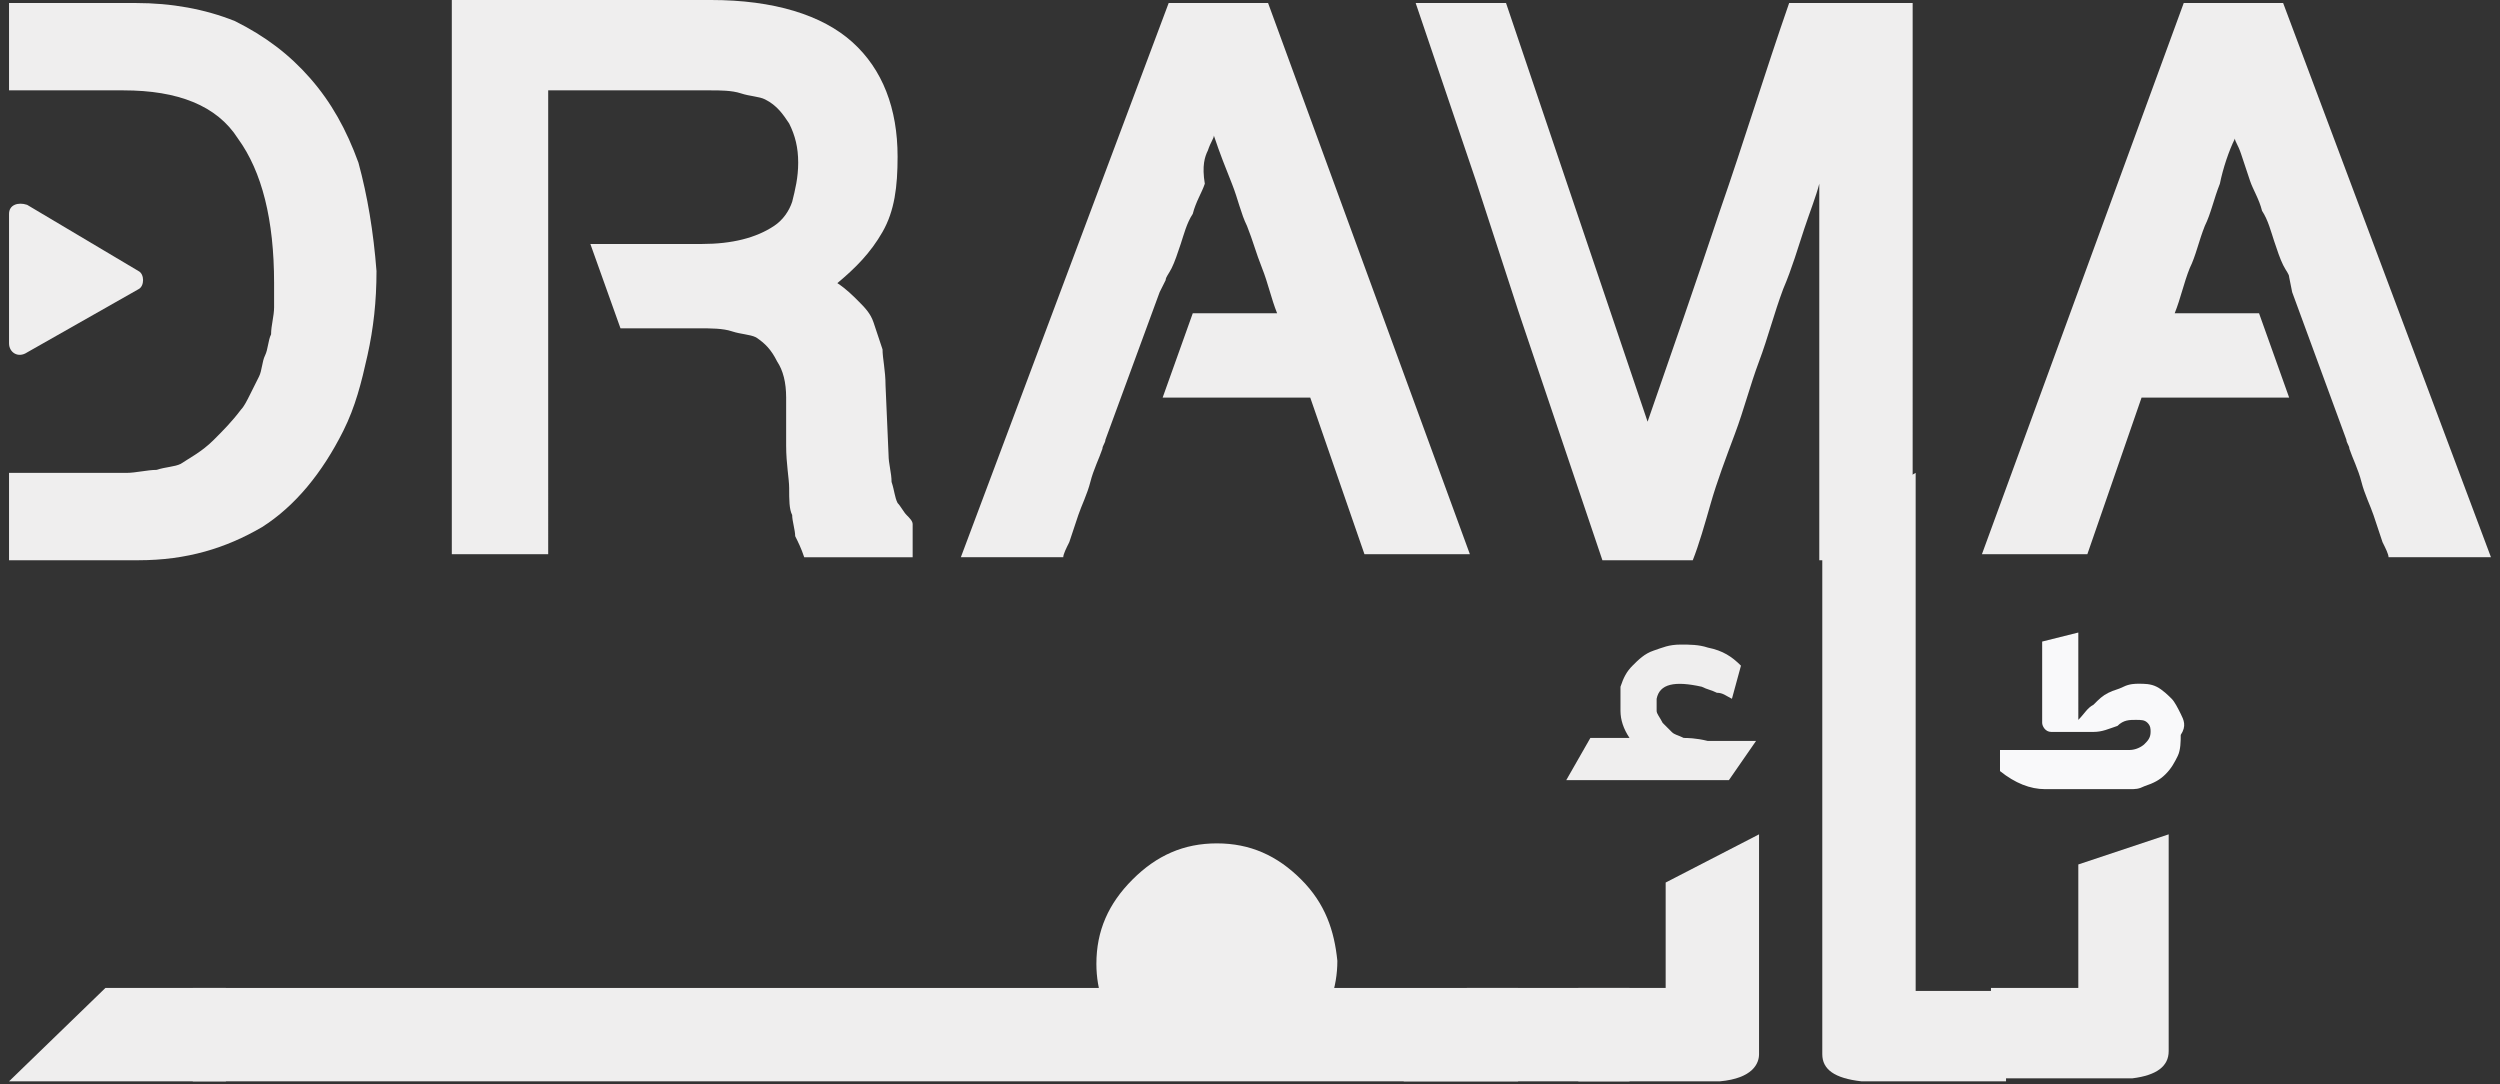 <?xml version="1.0" encoding="utf-8"?>
<!-- Generator: Adobe Illustrator 19.0.0, SVG Export Plug-In . SVG Version: 6.00 Build 0)  -->
<svg version="1.1" id="Layer_1" xmlns="http://www.w3.org/2000/svg" xmlns:xlink="http://www.w3.org/1999/xlink" x="0px" y="0px"
	 viewBox="0 0 83 36" style="enable-background:new 0 0 83 36;" xml:space="preserve">
<rect x="0" y="0" width="83" height="36" fill="#333333" stroke="none"/>
<style type="text/css">
	.st0{fill:#EFEEEE;}
	.st1{fill:#F9F9FA;}
</style>
<g id="XMLID_2_">
	<path id="XMLID_17_" class="st0" d="M4.6,9L0.9,6.8c-0.3-0.1-0.6,0-0.6,0.3v4.3c0,0.3,0.3,0.5,0.6,0.3l3.7-2.1
		C4.8,9.5,4.8,9.1,4.6,9z"/>
	<path id="XMLID_16_" class="st0" d="M11.9,5.4c-0.4-1.1-0.9-2-1.6-2.8C9.6,1.8,8.8,1.2,7.8,0.7c-1-0.4-2.1-0.6-3.3-0.6H0.3V3h3.8
		c1.8,0,3.1,0.5,3.8,1.6c0.8,1.1,1.2,2.7,1.2,4.8c0,0.2,0,0.5,0,0.8c0,0.3-0.1,0.6-0.1,0.9c-0.1,0.2-0.1,0.5-0.2,0.7
		c-0.1,0.2-0.1,0.5-0.2,0.7c-0.1,0.2-0.2,0.4-0.3,0.6c-0.1,0.2-0.2,0.4-0.3,0.5c-0.3,0.4-0.6,0.7-0.9,1C6.7,15,6.3,15.2,6,15.4h0
		c-0.2,0.1-0.5,0.1-0.8,0.2c-0.3,0-0.7,0.1-1,0.1H0.3v2.9h4.3c1.6,0,2.9-0.4,4.1-1.1c1.1-0.7,2-1.8,2.7-3.2c0.4-0.8,0.6-1.6,0.8-2.5
		c0.2-0.9,0.3-1.8,0.3-2.8C12.4,7.7,12.2,6.5,11.9,5.4z"/>
	<path id="XMLID_15_" class="st0" d="M30.1,17.1c-0.1-0.1-0.2-0.3-0.3-0.4c-0.1-0.2-0.1-0.4-0.2-0.7c0-0.3-0.1-0.6-0.1-0.9l-0.1-2.3
		c0-0.5-0.1-0.9-0.1-1.2c-0.1-0.3-0.2-0.6-0.3-0.9c-0.1-0.3-0.3-0.5-0.5-0.7c-0.2-0.2-0.4-0.4-0.7-0.6c0.6-0.5,1.1-1,1.5-1.7
		c0.4-0.7,0.5-1.5,0.5-2.5c0-1.6-0.5-2.9-1.5-3.8c-1-0.9-2.6-1.4-4.7-1.4h-8.6v18.4h3.2V14v-3V8.1V6V3h5.4c0.3,0,0.7,0,1,0.1
		c0.3,0.1,0.6,0.1,0.8,0.2v0c0.4,0.2,0.6,0.5,0.8,0.8c0.2,0.4,0.3,0.8,0.3,1.3c0,0.5-0.1,0.9-0.2,1.3c-0.1,0.3-0.3,0.6-0.6,0.8
		c-0.6,0.4-1.4,0.6-2.4,0.6h-3.7l1,2.8h2.6c0.4,0,0.8,0,1.1,0.1c0.3,0.1,0.6,0.1,0.8,0.2v0c0.3,0.2,0.5,0.4,0.7,0.8
		c0.2,0.3,0.3,0.7,0.3,1.2c0,0.3,0,0.5,0,0.8c0,0.3,0,0.5,0,0.8c0,0.6,0.1,1.1,0.1,1.4c0,0.4,0,0.7,0.1,0.9c0,0.2,0.1,0.5,0.1,0.7
		c0.1,0.2,0.2,0.4,0.3,0.7h3.6v-1.1C30.3,17.3,30.2,17.2,30.1,17.1z"/>
	<path id="XMLID_14_" class="st0" d="M59.4,0.1c-0.8,2.3-1.5,4.6-2.3,6.9c-0.8,2.4-1.6,4.7-2.4,7L50,0.1H47L49,6c0,0,0,0,0,0
		l1.4,4.3l0.1,0.3l0,0l2.7,8h3c0.2-0.5,0.4-1.2,0.6-1.9c0.2-0.7,0.5-1.5,0.8-2.3c0.3-0.8,0.5-1.6,0.8-2.4c0.3-0.8,0.5-1.6,0.8-2.4
		c0.3-0.7,0.5-1.4,0.7-2c0.2-0.6,0.4-1.1,0.5-1.5v0.1c0,0,0,0,0,0.1s0,0.2,0,0.4c0,0.2,0,0.6,0,1.1s0,1.2,0,2.1c0,0.9,0,2.1,0,3.5
		s0,3.1,0,5.2h3.1V0.1H59.4z"/>
	<path id="XMLID_13_" class="st0" d="M42.1,0.1h-3.3l-6.9,18.4h3.4c0-0.1,0.1-0.3,0.2-0.5c0.1-0.3,0.2-0.6,0.3-0.9
		c0.1-0.3,0.3-0.7,0.4-1.1c0.1-0.4,0.3-0.8,0.4-1.1c0-0.1,0.1-0.2,0.1-0.3l1.8-4.9l0,0l0.2-0.4c0-0.1,0.1-0.2,0.2-0.4
		c0.1-0.2,0.2-0.5,0.3-0.8c0.1-0.3,0.2-0.7,0.4-1c0.1-0.4,0.3-0.7,0.4-1C39.9,5.5,40,5.2,40.1,5c0.1-0.3,0.2-0.4,0.2-0.5
		c0.2,0.6,0.4,1.1,0.6,1.6c0.2,0.5,0.3,1,0.5,1.4c0.2,0.5,0.3,0.9,0.5,1.4c0.2,0.5,0.3,1,0.5,1.5h-2.8l-1,2.8h4.9l1.8,5.2h3.5
		L42.1,0.1z"/>
	<path id="XMLID_12_" class="st0" d="M72.5,0.1h3.3l6.9,18.4h-3.4c0-0.1-0.1-0.3-0.2-0.5c-0.1-0.3-0.2-0.6-0.3-0.9
		c-0.1-0.3-0.3-0.7-0.4-1.1c-0.1-0.4-0.3-0.8-0.4-1.1c0-0.1-0.1-0.2-0.1-0.3l-1.8-4.9l0,0L76,9.2c0-0.1-0.1-0.2-0.2-0.4
		c-0.1-0.2-0.2-0.5-0.3-0.8c-0.1-0.3-0.2-0.7-0.4-1c-0.1-0.4-0.3-0.7-0.4-1c-0.1-0.3-0.2-0.6-0.3-0.9c-0.1-0.3-0.2-0.4-0.2-0.5
		C74,5,73.8,5.6,73.7,6.1c-0.2,0.5-0.3,1-0.5,1.4C73,8,72.9,8.5,72.7,8.9c-0.2,0.5-0.3,1-0.5,1.5H75l1,2.8h-4.9l-1.8,5.2h-3.5
		L72.5,0.1z"/>
	<polygon id="XMLID_11_" class="st0" points="48.7,32.8 46.6,35.9 54.1,35.9 54.1,32.8 	"/>
	<path id="XMLID_10_" class="st0" d="M55.3,29.3v3.5h-2.9v3.1h4.7l0,0c1.1-0.1,1.3-0.6,1.3-0.9v-7.3L55.3,29.3z"/>
	<rect id="XMLID_9_" x="6.4" y="32.8" class="st0" width="44" height="3.1"/>
	<path id="XMLID_8_" class="st0" d="M43.2,29.2c-0.8-0.8-1.7-1.2-2.8-1.2c-1.1,0-2,0.4-2.8,1.2c-0.8,0.8-1.2,1.7-1.2,2.8
		c0,0.9,0.3,1.7,0.8,2.4c0.5,0.7,1.2,1.2,2,1.4c0.1,0,0.6,0,1.1,0c0.5,0,1.1,0,1.3-0.1c0.8-0.2,1.5-0.7,2-1.4
		c0.5-0.7,0.8-1.5,0.8-2.4C44.3,30.9,44,30,43.2,29.2z"/>
	<path id="XMLID_7_" class="st0" d="M63.6,32.9V15.7l-3.1,1.7v17.6c0,0.5,0.4,0.8,1.3,0.9h4.8v-3H63.6z"/>
	<path id="XMLID_6_" class="st0" d="M69,28.7v4.1h-2.9v3h0.3l4.4,0c0.8-0.1,1.2-0.4,1.2-0.9v-7.2L69,28.7z"/>
	<path id="XMLID_5_" class="st1" d="M72.4,23.7c-0.1-0.2-0.2-0.4-0.3-0.5c-0.1-0.1-0.3-0.3-0.5-0.4c-0.2-0.1-0.4-0.1-0.6-0.1
		c-0.1,0-0.3,0-0.5,0.1c-0.2,0.1-0.3,0.1-0.5,0.2c-0.2,0.1-0.3,0.2-0.5,0.4c-0.2,0.1-0.3,0.3-0.5,0.5V21l-1.2,0.3v2.7
		c0,0.1,0.1,0.3,0.3,0.3h1.4c0.3,0,0.5-0.1,0.8-0.2c0.2-0.2,0.4-0.2,0.6-0.2c0.2,0,0.3,0,0.4,0.1c0.1,0.1,0.1,0.2,0.1,0.3
		c0,0.2-0.1,0.3-0.2,0.4c-0.1,0.1-0.3,0.2-0.5,0.2h-0.3h-1h-1.8h-0.2h-1v0.7c0.5,0.4,1,0.6,1.5,0.6h2.8c0.2,0,0.3,0,0.5-0.1
		c0.3-0.1,0.5-0.2,0.7-0.4c0.2-0.2,0.3-0.4,0.4-0.6c0.1-0.2,0.1-0.5,0.1-0.7C72.6,24.1,72.5,23.9,72.4,23.7z"/>
	<polygon id="XMLID_4_" class="st0" points="7.5,32.8 3.5,32.8 0.3,35.9 7.5,35.9 	"/>
	<path id="XMLID_3_" class="st0" d="M57.4,25.9l-5.4,0l0.8-1.4l1.3,0c-0.2-0.3-0.3-0.6-0.3-0.9c0-0.3,0-0.5,0-0.8
		c0.1-0.3,0.2-0.5,0.4-0.7c0.2-0.2,0.4-0.4,0.7-0.5c0.3-0.1,0.5-0.2,0.9-0.2c0.3,0,0.6,0,0.9,0.1c0.5,0.1,0.8,0.3,1.1,0.6l-0.3,1.1
		c-0.2-0.1-0.3-0.2-0.5-0.2c-0.2-0.1-0.3-0.1-0.5-0.2c-0.9-0.2-1.4-0.1-1.5,0.4c0,0.1,0,0.3,0,0.4c0,0.1,0.1,0.2,0.2,0.4
		c0.1,0.1,0.2,0.2,0.3,0.3c0.1,0.1,0.2,0.1,0.4,0.2c0.1,0,0.4,0,0.8,0.1c0.4,0,0.9,0,1.6,0L57.4,25.9z"/>
</g>
</svg>
